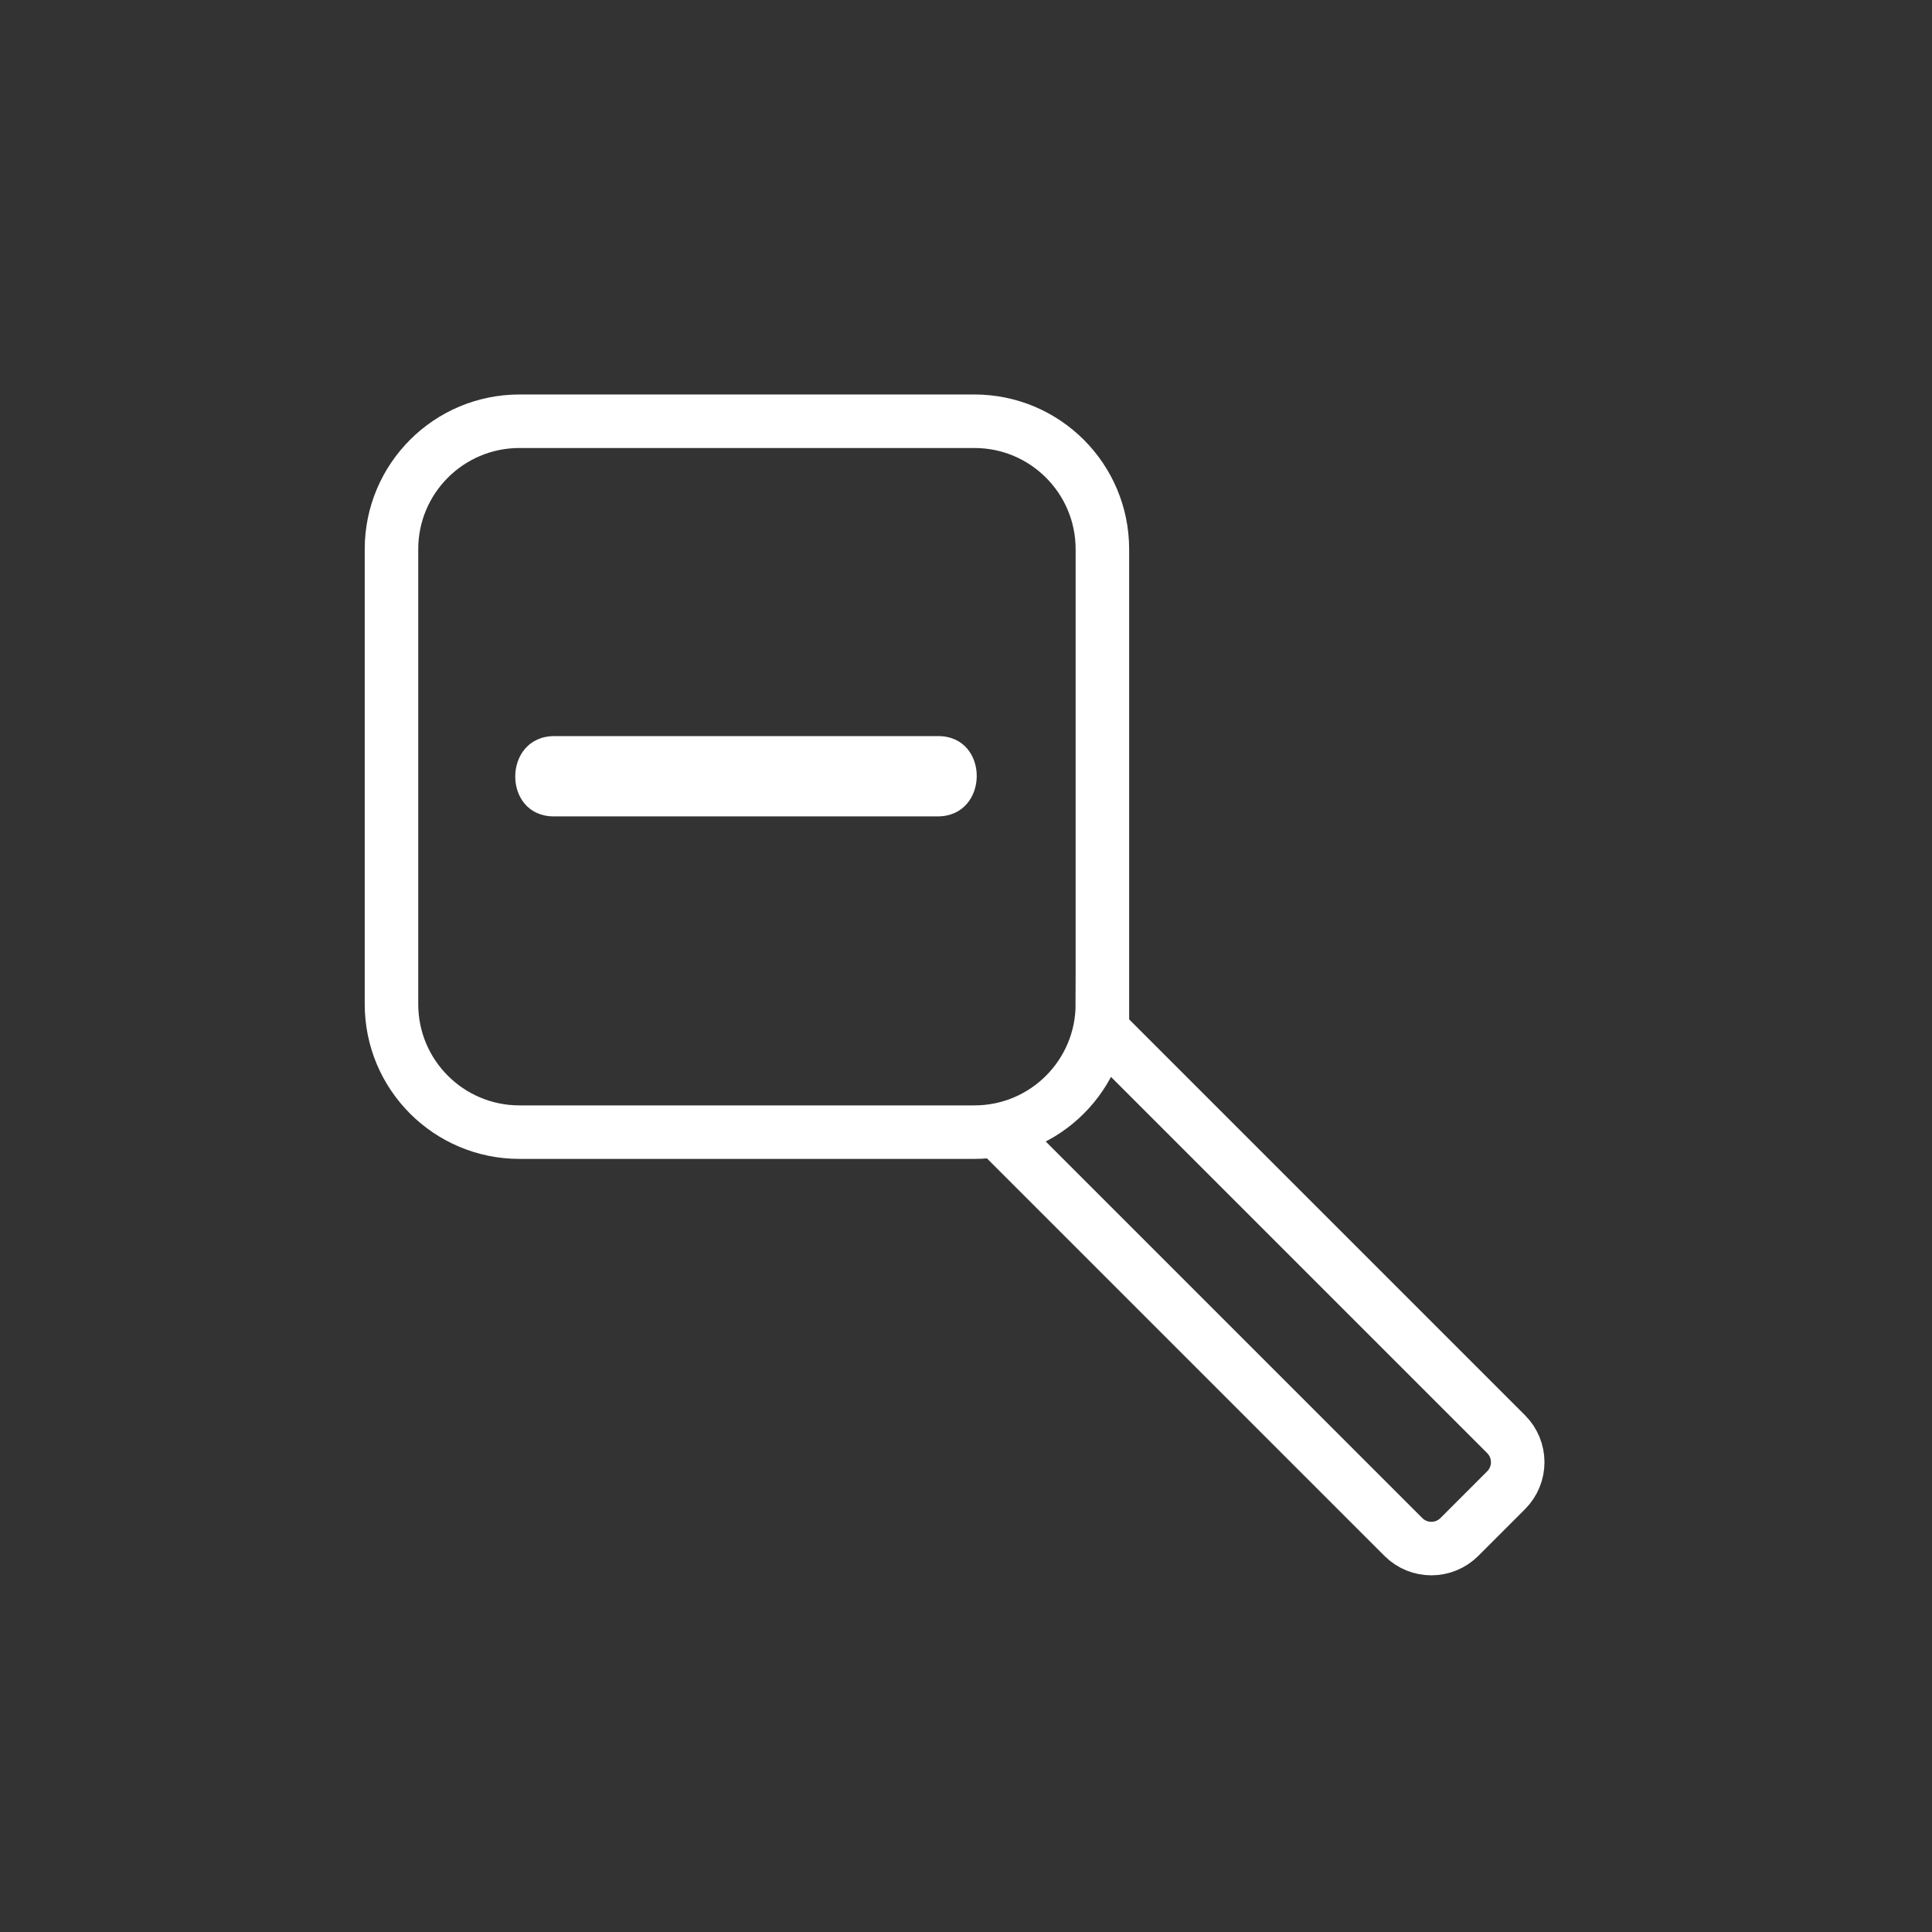 <?xml version="1.0" encoding="iso-8859-1"?>
<!-- Generator: Adobe Illustrator 16.0.0, SVG Export Plug-In . SVG Version: 6.00 Build 0)  -->
<!DOCTYPE svg PUBLIC "-//W3C//DTD SVG 1.1 Tiny//EN" "http://www.w3.org/Graphics/SVG/1.1/DTD/svg11-tiny.dtd">
<svg version="1.1" baseProfile="tiny" id="control_x5F_zoom_x5F_out"
	 xmlns="http://www.w3.org/2000/svg" xmlns:xlink="http://www.w3.org/1999/xlink" x="0px" y="0px" width="361px" height="361px"
	 viewBox="0 0 361 361" xml:space="preserve">
<rect x="0" y="0" width="361" height="361" fill="#333333" stroke="none"/>
<g>
	<path fill="none" stroke="#FFFFFF" stroke-width="10" stroke-miterlimit="10" d="M205.983,187.635
		c0,13.205-10.707,23.91-23.91,23.91H97.06c-13.206,0-23.91-10.705-23.91-23.91v-85.014c0-13.205,10.704-23.91,23.91-23.91h85.014
		c13.203,0,23.91,10.705,23.91,23.91V187.635z"/>
	<path fill="none" stroke="#FFFFFF" stroke-width="10" stroke-miterlimit="10" d="M205.557,192.12l75.863,75.862
		c2.892,2.892,2.892,7.582,0,10.474l-8.728,8.728c-2.893,2.893-7.581,2.893-10.474,0l-76.003-76.003"/>
</g>
<g>
	<path fill="#FFFFFF" d="M103.478,152.546c23.906,0,47.813,0,71.718,0c9.687,0,9.772-15.003,0.108-15.003
		c-23.906,0-47.813,0-71.718,0C93.899,137.543,93.814,152.546,103.478,152.546L103.478,152.546z"/>
</g>
</svg>

